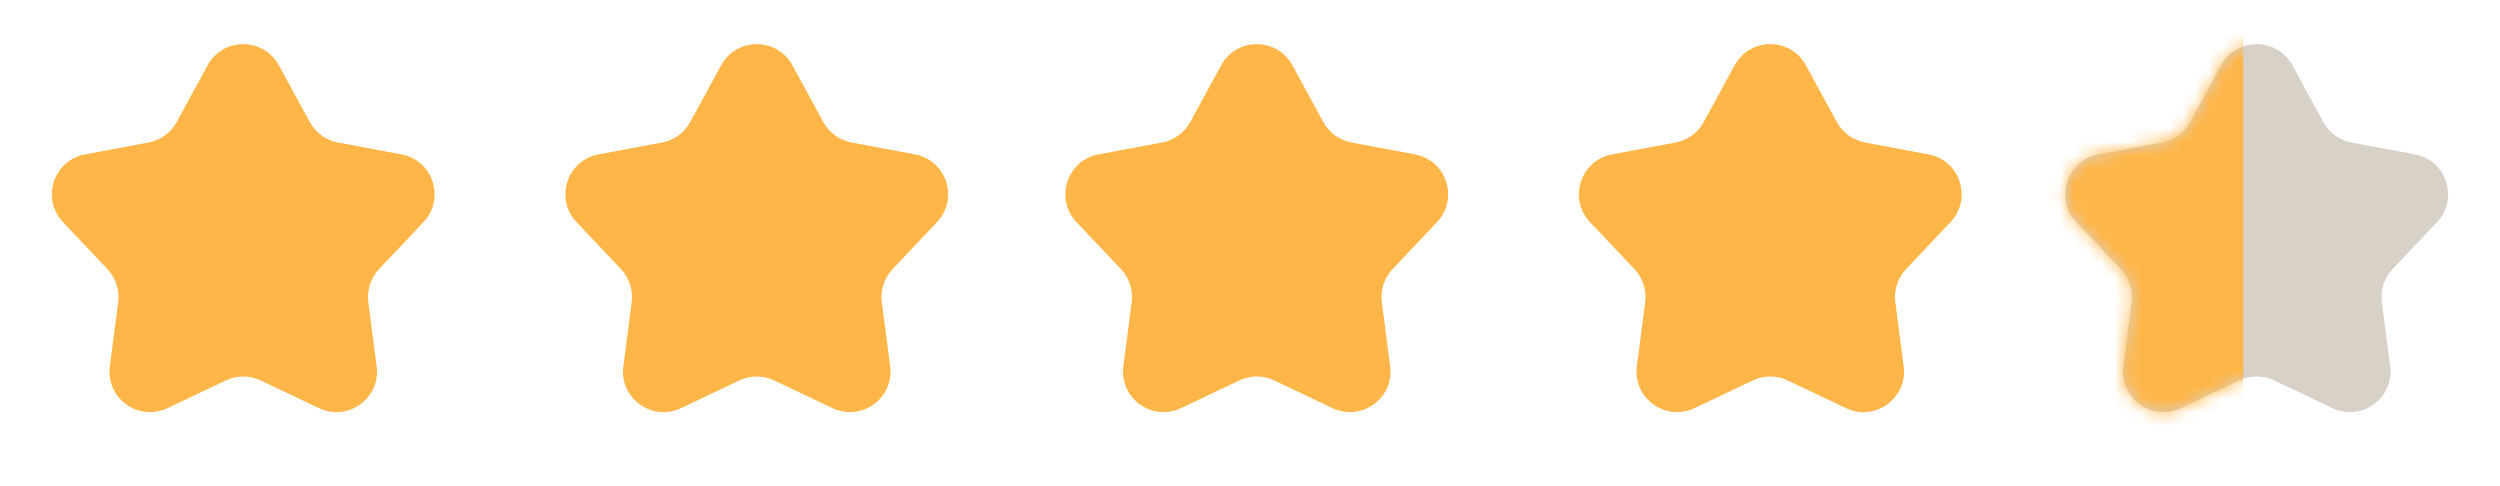 <svg width="185" height="36" viewBox="0 0 185 36" fill="none" xmlns="http://www.w3.org/2000/svg">
<g id="Stars">
<path id="Star 1" d="M15.366 4.829C16.503 2.745 19.497 2.745 20.634 4.829L22.926 9.032C23.357 9.823 24.121 10.378 25.007 10.544L29.712 11.425C32.046 11.862 32.971 14.709 31.34 16.435L28.051 19.913C27.432 20.568 27.14 21.467 27.256 22.36L27.872 27.107C28.178 29.462 25.756 31.222 23.611 30.203L19.287 28.151C18.472 27.764 17.528 27.764 16.713 28.151L12.389 30.203C10.244 31.222 7.822 29.462 8.128 27.107L8.744 22.36C8.86 21.467 8.568 20.568 7.949 19.913L4.66 16.435C3.029 14.709 3.954 11.862 6.288 11.425L10.993 10.544C11.879 10.378 12.643 9.823 13.074 9.032L15.366 4.829Z" fill="#FFB648"/>
<path id="Star 2" d="M53.366 4.829C54.503 2.745 57.497 2.745 58.634 4.829L60.926 9.032C61.357 9.823 62.121 10.378 63.007 10.544L67.712 11.425C70.046 11.862 70.971 14.709 69.34 16.435L66.051 19.913C65.432 20.568 65.14 21.467 65.256 22.36L65.872 27.107C66.178 29.462 63.756 31.222 61.611 30.203L57.286 28.151C56.472 27.764 55.528 27.764 54.714 28.151L50.389 30.203C48.244 31.222 45.822 29.462 46.128 27.107L46.744 22.36C46.86 21.467 46.568 20.568 45.949 19.913L42.66 16.435C41.029 14.709 41.954 11.862 44.288 11.425L48.993 10.544C49.879 10.378 50.643 9.823 51.074 9.032L53.366 4.829Z" fill="#FFB648"/>
<path id="Star 3" d="M90.366 4.829C91.503 2.745 94.497 2.745 95.634 4.829L97.926 9.032C98.357 9.823 99.121 10.378 100.007 10.544L104.712 11.425C107.046 11.862 107.971 14.709 106.34 16.435L103.051 19.913C102.432 20.568 102.14 21.467 102.256 22.36L102.872 27.107C103.178 29.462 100.756 31.222 98.611 30.203L94.287 28.151C93.472 27.764 92.528 27.764 91.713 28.151L87.389 30.203C85.244 31.222 82.822 29.462 83.128 27.107L83.744 22.36C83.86 21.467 83.568 20.568 82.949 19.913L79.66 16.435C78.029 14.709 78.954 11.862 81.288 11.425L85.993 10.544C86.879 10.378 87.643 9.823 88.074 9.032L90.366 4.829Z" fill="#FFB648"/>
<path id="Star 4" d="M128.366 4.829C129.503 2.745 132.497 2.745 133.634 4.829L135.926 9.032C136.357 9.823 137.121 10.378 138.007 10.544L142.712 11.425C145.046 11.862 145.971 14.709 144.34 16.435L141.051 19.913C140.432 20.568 140.14 21.467 140.256 22.36L140.872 27.107C141.178 29.462 138.756 31.222 136.611 30.203L132.286 28.151C131.472 27.764 130.528 27.764 129.714 28.151L125.389 30.203C123.244 31.222 120.822 29.462 121.128 27.107L121.744 22.36C121.86 21.467 121.568 20.568 120.949 19.913L117.66 16.435C116.029 14.709 116.954 11.862 119.288 11.425L123.993 10.544C124.879 10.378 125.643 9.823 126.074 9.032L128.366 4.829Z" fill="#FFB648"/>
<path id="Star 5" d="M164.366 4.829C165.503 2.745 168.497 2.745 169.634 4.829L171.926 9.032C172.357 9.823 173.121 10.378 174.007 10.544L178.712 11.425C181.046 11.862 181.971 14.709 180.34 16.435L177.051 19.913C176.432 20.568 176.14 21.467 176.256 22.36L176.872 27.107C177.178 29.462 174.756 31.222 172.611 30.203L168.286 28.151C167.472 27.764 166.528 27.764 165.714 28.151L161.389 30.203C159.244 31.222 156.822 29.462 157.128 27.107L157.744 22.36C157.86 21.467 157.568 20.568 156.949 19.913L153.66 16.435C152.029 14.709 152.954 11.862 155.288 11.425L159.993 10.544C160.879 10.378 161.643 9.823 162.074 9.032L164.366 4.829Z" fill="#D7D1C7"/>
<g id="Star 5 Yellow">
<mask id="mask0_482_1635" style="mask-type:alpha" maskUnits="userSpaceOnUse" x="152" y="3" width="30" height="28">
<path id="Star 5_2" d="M164.366 4.829C165.503 2.745 168.497 2.745 169.634 4.829L171.926 9.032C172.357 9.823 173.121 10.378 174.007 10.544L178.712 11.425C181.046 11.862 181.971 14.709 180.34 16.435L177.051 19.913C176.432 20.568 176.14 21.467 176.256 22.36L176.872 27.107C177.178 29.462 174.756 31.222 172.611 30.203L168.286 28.151C167.472 27.764 166.528 27.764 165.714 28.151L161.389 30.203C159.244 31.222 156.822 29.462 157.128 27.107L157.744 22.36C157.86 21.467 157.568 20.568 156.949 19.913L153.66 16.435C152.029 14.709 152.954 11.862 155.288 11.425L159.993 10.544C160.879 10.378 161.643 9.823 162.074 9.032L164.366 4.829Z" fill="#D7D1C7"/>
</mask>
<g mask="url(#mask0_482_1635)">
<rect id="Rectangle 1308" x="166" y="38" width="16" height="43" transform="rotate(-180 166 38)" fill="#FFB648"/>
</g>
</g>
</g>
</svg>
